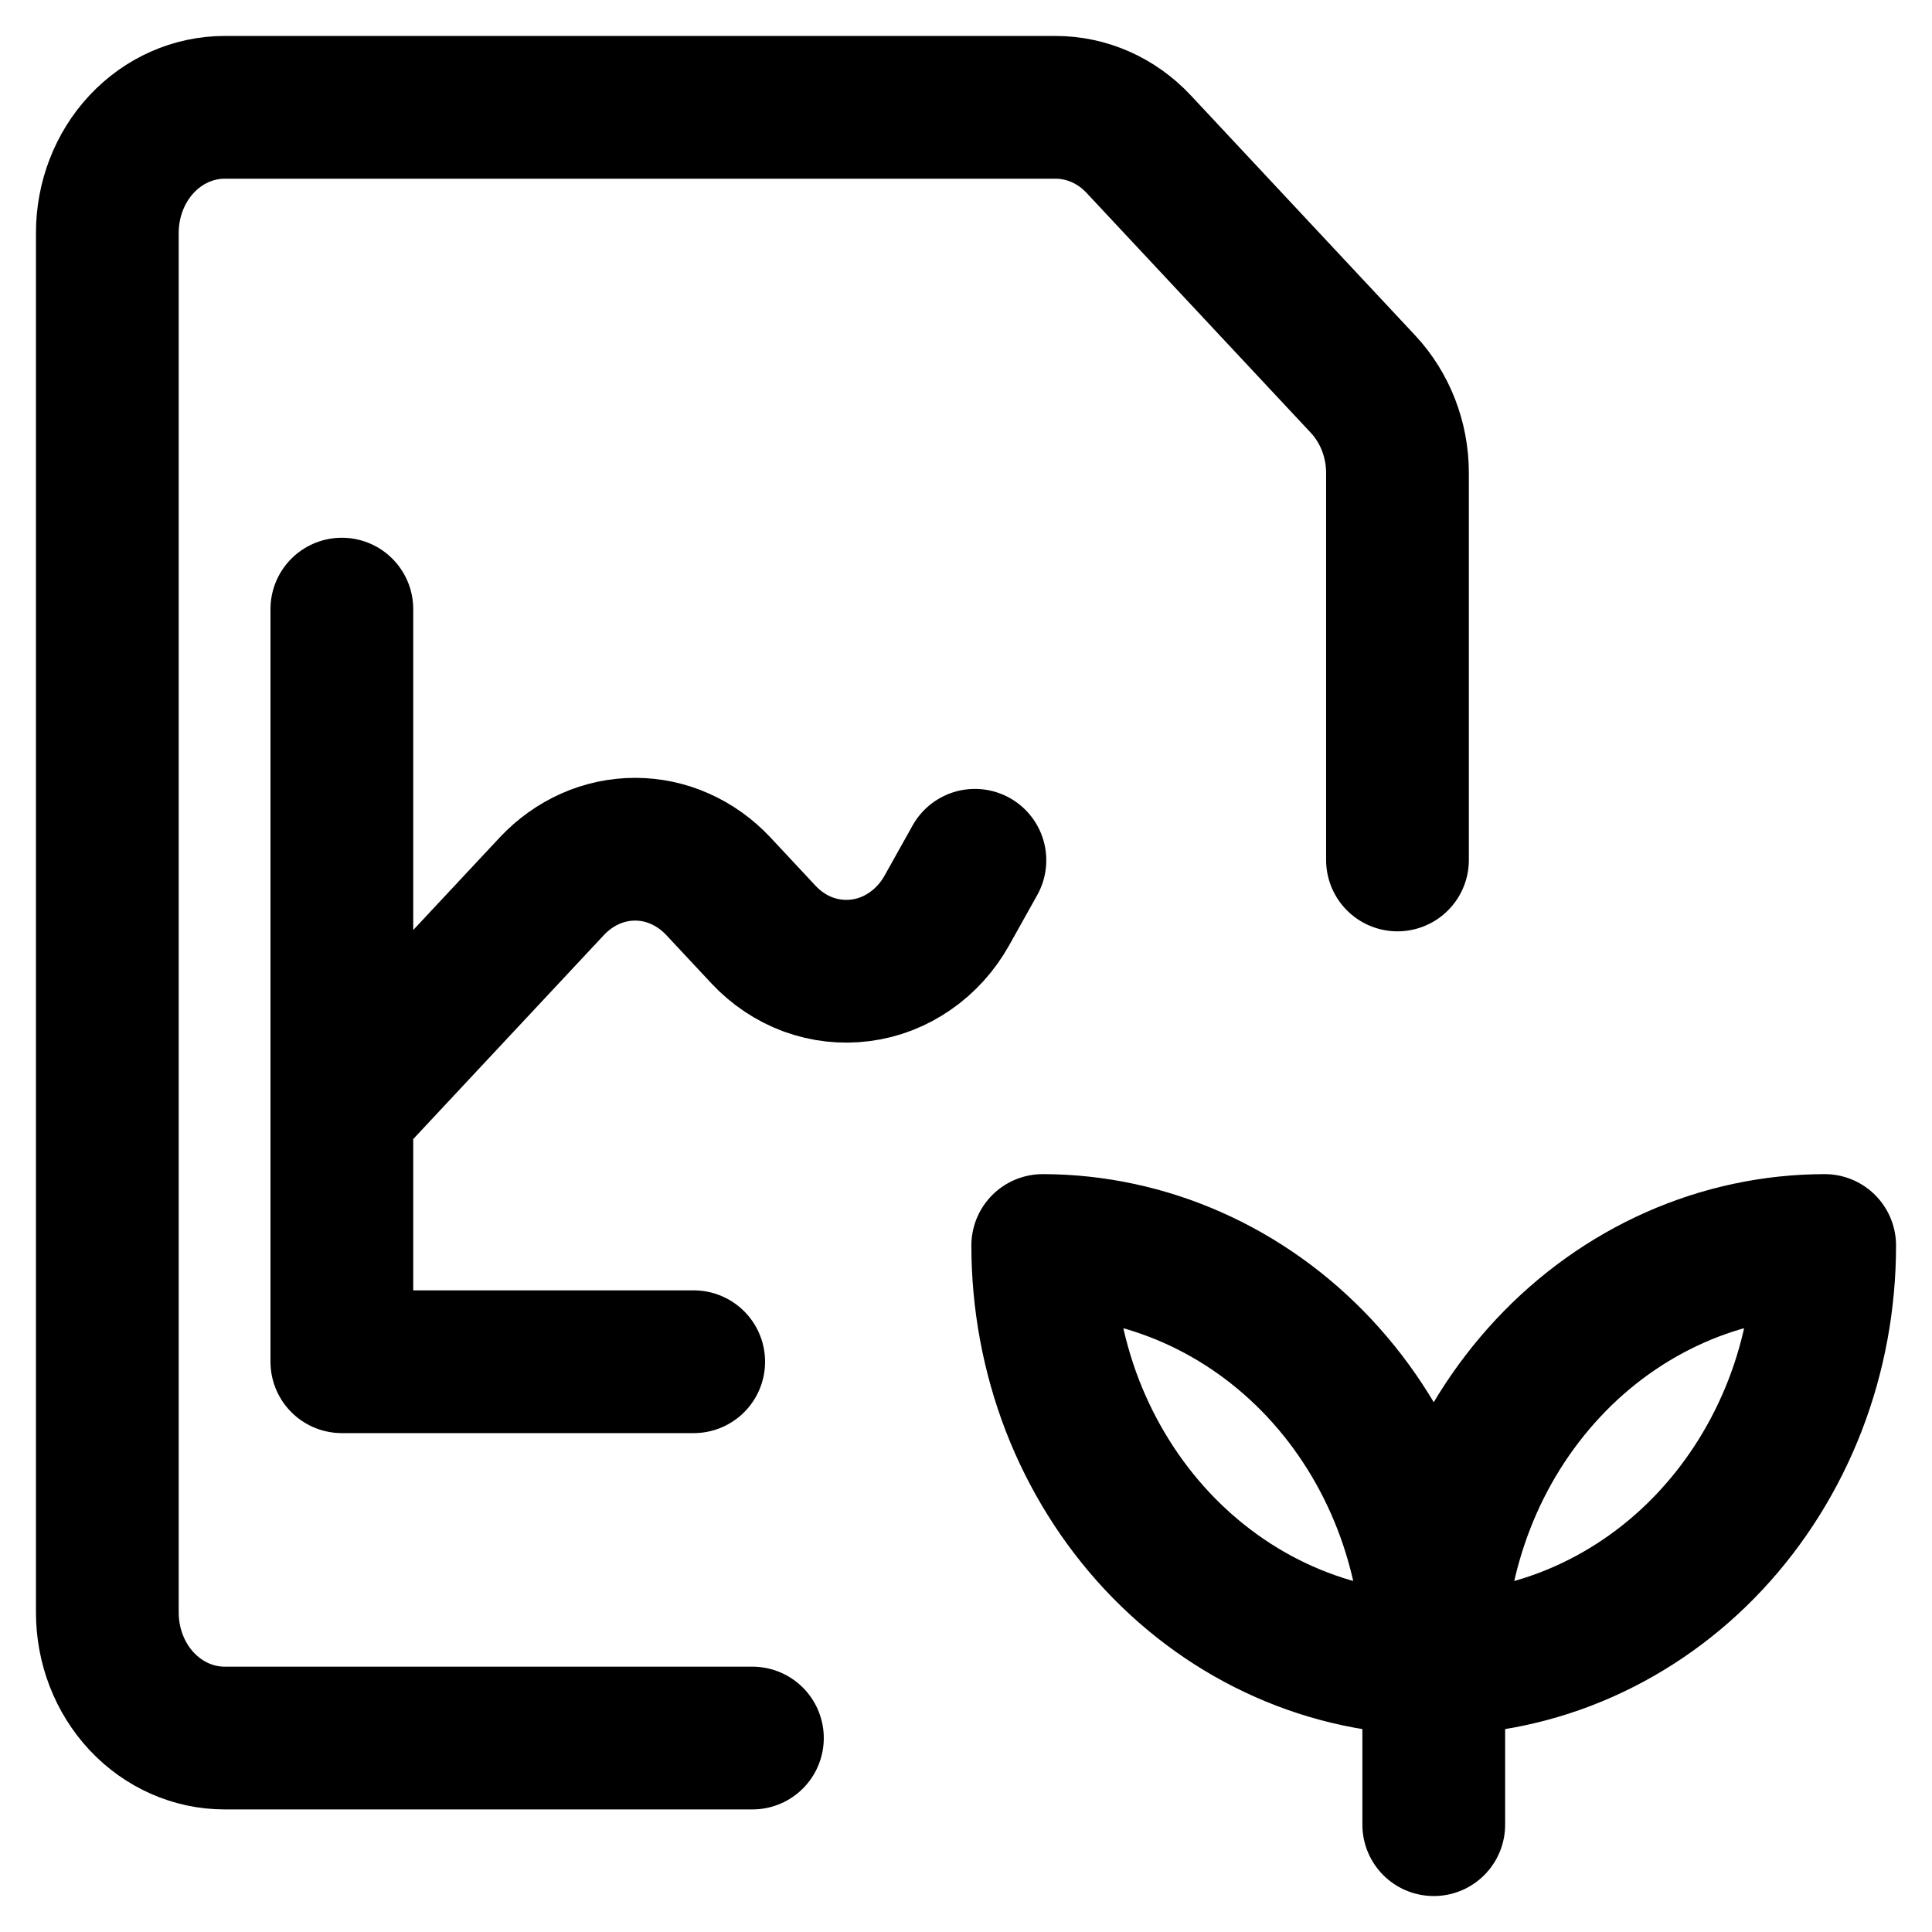 <svg class="menu_icon" width="18" height="18" viewBox="0 0 18 18" fill="none" xmlns="http://www.w3.org/2000/svg">
<path d="M3.185 5.675V12.687H6.463M3.185 10.35L5.144 8.254C5.246 8.146 5.366 8.06 5.499 8.001C5.631 7.942 5.774 7.912 5.917 7.912C6.061 7.912 6.203 7.942 6.335 8.001C6.468 8.06 6.588 8.146 6.69 8.254L7.113 8.707C7.231 8.833 7.373 8.928 7.53 8.986C7.687 9.043 7.854 9.062 8.019 9.04C8.184 9.019 8.342 8.957 8.481 8.86C8.62 8.764 8.737 8.634 8.822 8.482L9.083 8.015M7.01 16.193H2.093C1.803 16.193 1.525 16.07 1.32 15.851C1.115 15.632 1 15.334 1 15.024V2.169C1 1.859 1.115 1.561 1.32 1.342C1.525 1.123 1.803 1 2.093 1H9.835C10.125 1 10.403 1.123 10.608 1.342L12.7 3.58C12.904 3.799 13.02 4.096 13.02 4.406V8.012M13.358 15.5C13.357 14.989 13.451 14.483 13.634 14.01C13.816 13.538 14.085 13.109 14.423 12.747C14.761 12.385 15.163 12.098 15.605 11.902C16.047 11.706 16.521 11.605 17 11.604C17 12.115 16.907 12.621 16.724 13.094C16.541 13.566 16.273 13.995 15.935 14.357C15.597 14.719 15.195 15.006 14.753 15.202C14.311 15.398 13.837 15.499 13.358 15.5ZM13.358 15.5C13.359 14.468 12.976 13.478 12.293 12.747C11.61 12.017 10.682 11.606 9.715 11.604C9.715 12.115 9.809 12.621 9.991 13.094C10.174 13.566 10.442 13.995 10.78 14.357C11.119 14.719 11.52 15.006 11.963 15.202C12.405 15.398 12.879 15.499 13.358 15.5ZM13.358 17V14.944" stroke="currentColor" stroke-width="1.33" stroke-linecap="round" stroke-linejoin="round"/>
</svg>
